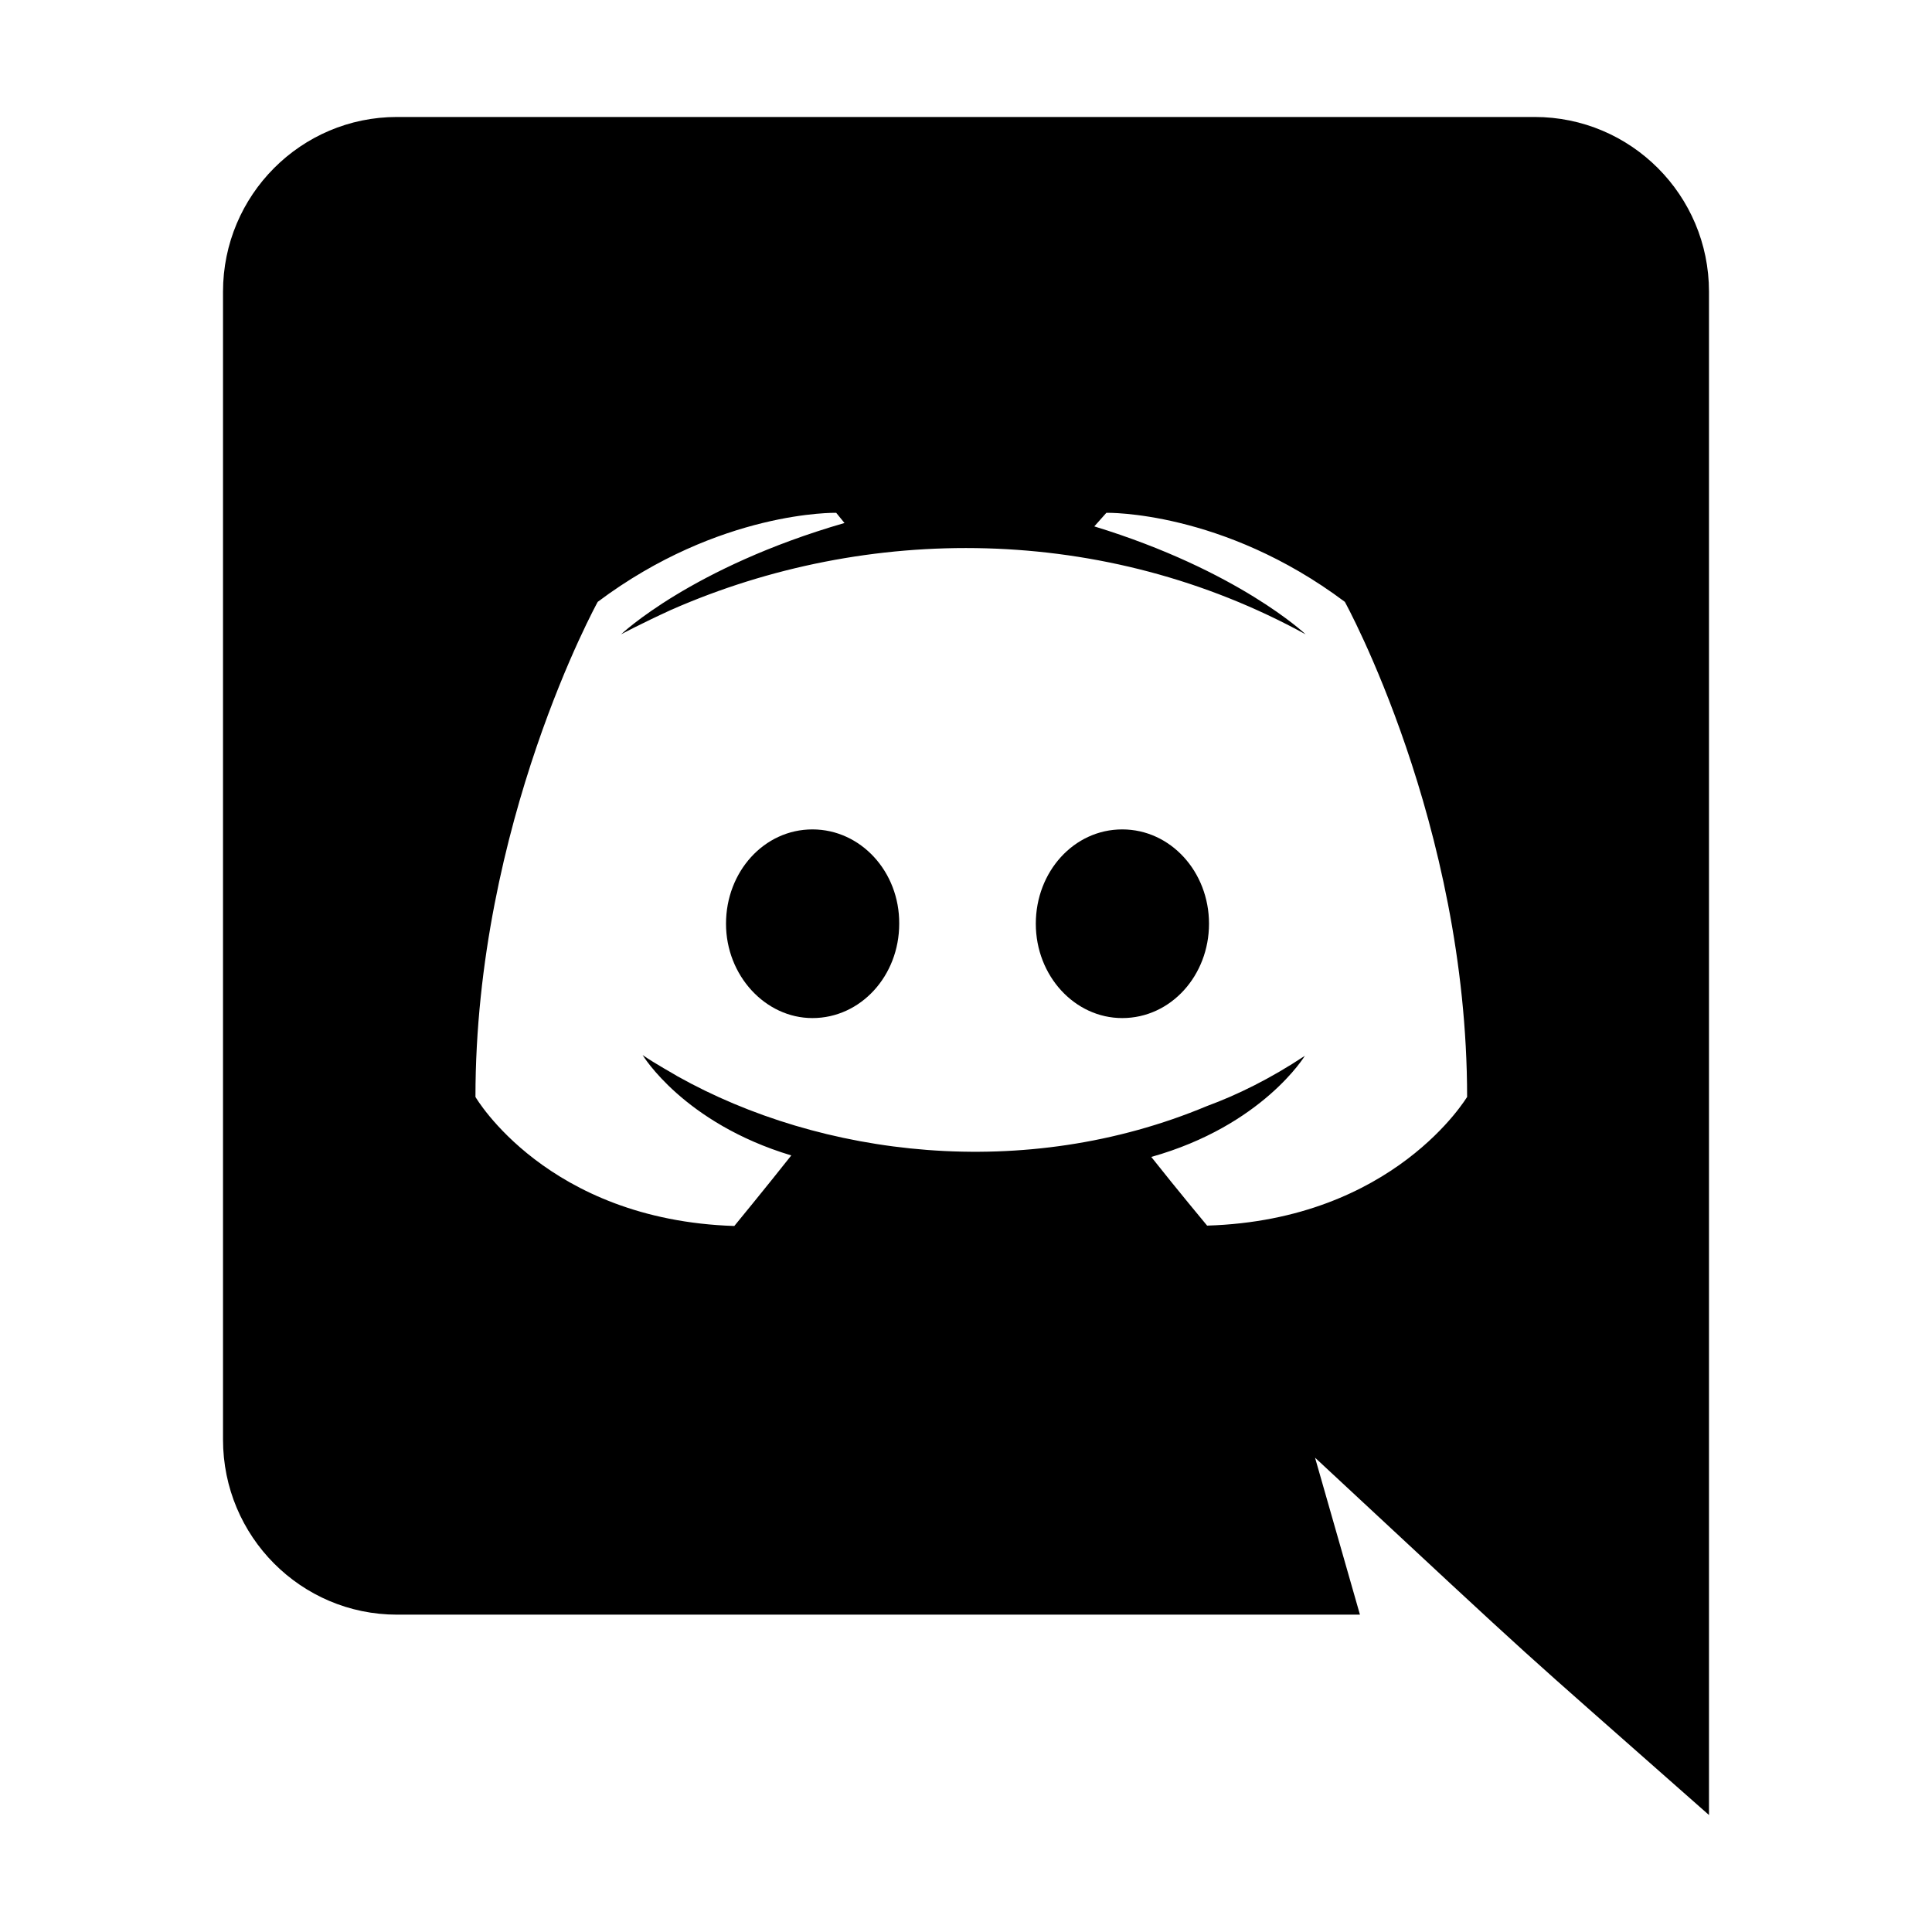 <?xml version="1.0" encoding="utf-8"?>
<!-- Generator: Adobe Illustrator 22.1.0, SVG Export Plug-In . SVG Version: 6.00 Build 0)  -->
<svg version="1.1" id="Layer_1" xmlns="http://www.w3.org/2000/svg" xmlns:xlink="http://www.w3.org/1999/xlink" x="0px" y="0px"
	 viewBox="0 0 512 512" style="enable-background:new 0 0 512 512;" xml:space="preserve">
<g>
	<path d="M320.4,244.8c0,13.7-10.1,25-23,25c-12.6,0-22.9-11.2-22.9-25s10.1-25,22.9-25S320.4,231,320.4,244.8z M215.3,219.8
		c-12.8,0-22.9,11.2-22.9,25c0,13.7,10.4,25,22.9,25c12.8,0,23-11.2,23-25C238.4,231,228.1,219.8,215.3,219.8z M452.9,77.3V481
		c-56.7-50.1-38.6-33.5-104.4-94.7l11.9,41.6H105.2c-25.4,0-46.1-20.7-46.1-46.4V77.3c0-25.6,20.7-46.3,46.1-46.3h301.5
		C432.2,31,452.9,51.7,452.9,77.3z M388.8,290.7c0-72.5-32.4-131.2-32.4-131.2c-32.4-24.3-63.2-23.6-63.2-23.6l-3.2,3.6
		c38.2,11.7,56,28.6,56,28.6c-53.4-29.3-116.2-29.3-168.1-6.5c-8.3,3.8-13.3,6.5-13.3,6.5s18.7-17.8,59.2-29.5l-2.2-2.7
		c0,0-30.8-0.7-63.2,23.6c0,0-32.4,58.7-32.4,131.2c0,0,18.9,32.6,68.6,34.2c0,0,8.3-10.1,15.1-18.7c-28.6-8.6-39.4-26.6-39.4-26.6
		c3.3,2.3,8.8,5.3,9.2,5.6c38,21.3,91.9,28.2,140.4,7.9c7.9-2.9,16.7-7.2,25.9-13.3c0,0-11.2,18.5-40.7,26.8
		c6.8,8.6,14.8,18.2,14.8,18.2C369.6,323.3,388.8,290.6,388.8,290.7L388.8,290.7z"/>
</g>
</svg>
